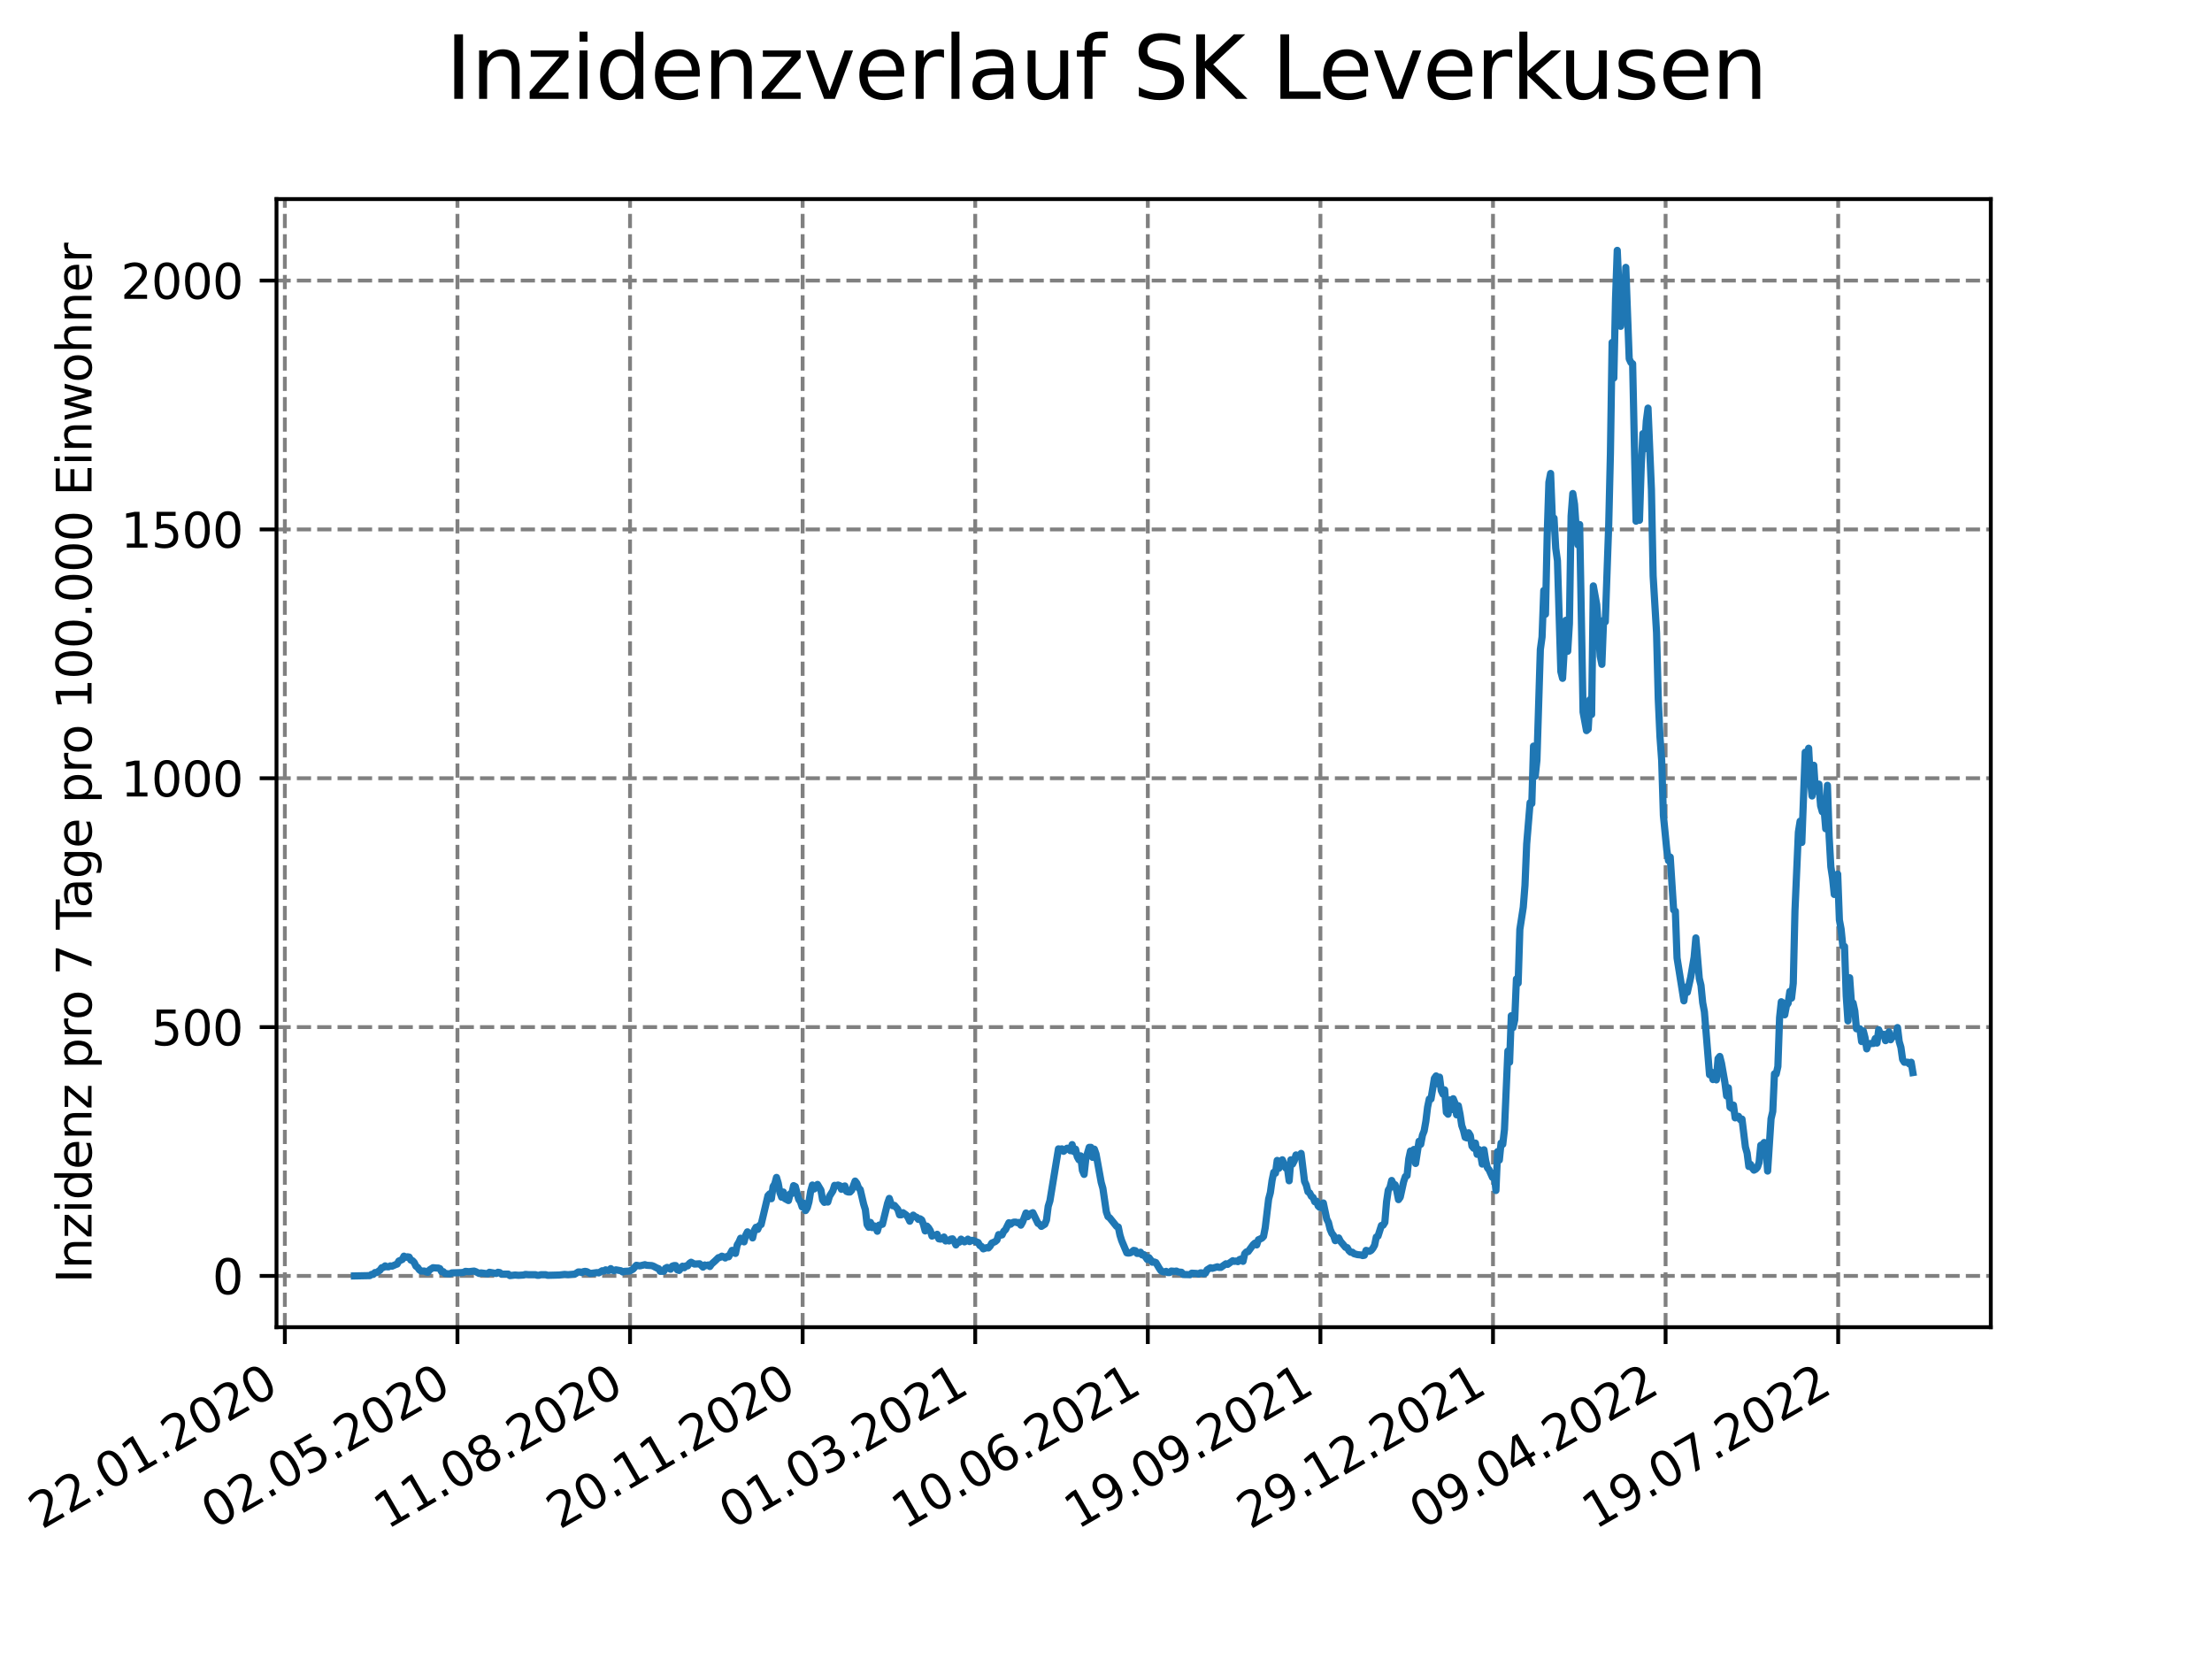 <?xml version="1.0" encoding="utf-8" standalone="no"?>
<!DOCTYPE svg PUBLIC "-//W3C//DTD SVG 1.1//EN"
  "http://www.w3.org/Graphics/SVG/1.1/DTD/svg11.dtd">
<svg xmlns:xlink="http://www.w3.org/1999/xlink" width="460.8pt" height="345.6pt" viewBox="0 0 460.8 345.6" xmlns="http://www.w3.org/2000/svg" version="1.1">
 <defs>
  <style type="text/css">*{stroke-linejoin: round; stroke-linecap: butt}</style>
 </defs>
 <g id="figure_1">
  <g id="patch_1">
   <path d="M 0 345.6 
L 460.8 345.6 
L 460.8 0 
L 0 0 
z
" style="fill: #ffffff"/>
  </g>
  <g id="axes_1">
   <g id="patch_2">
    <path d="M 57.6 276.48 
L 414.72 276.48 
L 414.72 41.472 
L 57.6 41.472 
z
" style="fill: #ffffff"/>
   </g>
   <g id="matplotlib.axis_1">
    <g id="xtick_1">
     <g id="line2d_1">
      <path d="M 59.341 276.48 
L 59.341 41.472 
" clip-path="url(#p2616ed9e90)" style="fill: none; stroke-dasharray: 2.96,1.28; stroke-dashoffset: 0; stroke: #808080; stroke-width: 0.8"/>
     </g>
     <g id="line2d_2">
      <defs>
       <path id="m891ff83761" d="M 0 0 
L 0 3.5 
" style="stroke: #000000; stroke-width: 0.8"/>
      </defs>
      <g>
       <use xlink:href="#m891ff83761" x="59.341" y="276.48" style="stroke: #000000; stroke-width: 0.8"/>
      </g>
     </g>
     <g id="text_1">
      <!-- 22.01.2020 -->
      <g transform="translate(8.716 318.689)rotate(-30)scale(0.1 -0.1)">
       <defs>
        <path id="DejaVuSans-32" d="M 1228 531 
L 3431 531 
L 3431 0 
L 469 0 
L 469 531 
Q 828 903 1448 1529 
Q 2069 2156 2228 2338 
Q 2531 2678 2651 2914 
Q 2772 3150 2772 3378 
Q 2772 3750 2511 3984 
Q 2250 4219 1831 4219 
Q 1534 4219 1204 4116 
Q 875 4013 500 3803 
L 500 4441 
Q 881 4594 1212 4672 
Q 1544 4750 1819 4750 
Q 2544 4750 2975 4387 
Q 3406 4025 3406 3419 
Q 3406 3131 3298 2873 
Q 3191 2616 2906 2266 
Q 2828 2175 2409 1742 
Q 1991 1309 1228 531 
z
" transform="scale(0.016)"/>
        <path id="DejaVuSans-2e" d="M 684 794 
L 1344 794 
L 1344 0 
L 684 0 
L 684 794 
z
" transform="scale(0.016)"/>
        <path id="DejaVuSans-30" d="M 2034 4250 
Q 1547 4250 1301 3770 
Q 1056 3291 1056 2328 
Q 1056 1369 1301 889 
Q 1547 409 2034 409 
Q 2525 409 2770 889 
Q 3016 1369 3016 2328 
Q 3016 3291 2770 3770 
Q 2525 4250 2034 4250 
z
M 2034 4750 
Q 2819 4750 3233 4129 
Q 3647 3509 3647 2328 
Q 3647 1150 3233 529 
Q 2819 -91 2034 -91 
Q 1250 -91 836 529 
Q 422 1150 422 2328 
Q 422 3509 836 4129 
Q 1250 4750 2034 4750 
z
" transform="scale(0.016)"/>
        <path id="DejaVuSans-31" d="M 794 531 
L 1825 531 
L 1825 4091 
L 703 3866 
L 703 4441 
L 1819 4666 
L 2450 4666 
L 2450 531 
L 3481 531 
L 3481 0 
L 794 0 
L 794 531 
z
" transform="scale(0.016)"/>
       </defs>
       <use xlink:href="#DejaVuSans-32"/>
       <use xlink:href="#DejaVuSans-32" x="63.623"/>
       <use xlink:href="#DejaVuSans-2e" x="127.246"/>
       <use xlink:href="#DejaVuSans-30" x="159.033"/>
       <use xlink:href="#DejaVuSans-31" x="222.656"/>
       <use xlink:href="#DejaVuSans-2e" x="286.279"/>
       <use xlink:href="#DejaVuSans-32" x="318.066"/>
       <use xlink:href="#DejaVuSans-30" x="381.689"/>
       <use xlink:href="#DejaVuSans-32" x="445.312"/>
       <use xlink:href="#DejaVuSans-30" x="508.936"/>
      </g>
     </g>
    </g>
    <g id="xtick_2">
     <g id="line2d_3">
      <path d="M 95.295 276.48 
L 95.295 41.472 
" clip-path="url(#p2616ed9e90)" style="fill: none; stroke-dasharray: 2.96,1.28; stroke-dashoffset: 0; stroke: #808080; stroke-width: 0.8"/>
     </g>
     <g id="line2d_4">
      <g>
       <use xlink:href="#m891ff83761" x="95.295" y="276.48" style="stroke: #000000; stroke-width: 0.8"/>
      </g>
     </g>
     <g id="text_2">
      <!-- 02.05.2020 -->
      <g transform="translate(44.67 318.689)rotate(-30)scale(0.1 -0.1)">
       <defs>
        <path id="DejaVuSans-35" d="M 691 4666 
L 3169 4666 
L 3169 4134 
L 1269 4134 
L 1269 2991 
Q 1406 3038 1543 3061 
Q 1681 3084 1819 3084 
Q 2600 3084 3056 2656 
Q 3513 2228 3513 1497 
Q 3513 744 3044 326 
Q 2575 -91 1722 -91 
Q 1428 -91 1123 -41 
Q 819 9 494 109 
L 494 744 
Q 775 591 1075 516 
Q 1375 441 1709 441 
Q 2250 441 2565 725 
Q 2881 1009 2881 1497 
Q 2881 1984 2565 2268 
Q 2250 2553 1709 2553 
Q 1456 2553 1204 2497 
Q 953 2441 691 2322 
L 691 4666 
z
" transform="scale(0.016)"/>
       </defs>
       <use xlink:href="#DejaVuSans-30"/>
       <use xlink:href="#DejaVuSans-32" x="63.623"/>
       <use xlink:href="#DejaVuSans-2e" x="127.246"/>
       <use xlink:href="#DejaVuSans-30" x="159.033"/>
       <use xlink:href="#DejaVuSans-35" x="222.656"/>
       <use xlink:href="#DejaVuSans-2e" x="286.279"/>
       <use xlink:href="#DejaVuSans-32" x="318.066"/>
       <use xlink:href="#DejaVuSans-30" x="381.689"/>
       <use xlink:href="#DejaVuSans-32" x="445.312"/>
       <use xlink:href="#DejaVuSans-30" x="508.936"/>
      </g>
     </g>
    </g>
    <g id="xtick_3">
     <g id="line2d_5">
      <path d="M 131.249 276.48 
L 131.249 41.472 
" clip-path="url(#p2616ed9e90)" style="fill: none; stroke-dasharray: 2.96,1.28; stroke-dashoffset: 0; stroke: #808080; stroke-width: 0.8"/>
     </g>
     <g id="line2d_6">
      <g>
       <use xlink:href="#m891ff83761" x="131.249" y="276.48" style="stroke: #000000; stroke-width: 0.8"/>
      </g>
     </g>
     <g id="text_3">
      <!-- 11.08.2020 -->
      <g transform="translate(80.624 318.689)rotate(-30)scale(0.1 -0.1)">
       <defs>
        <path id="DejaVuSans-38" d="M 2034 2216 
Q 1584 2216 1326 1975 
Q 1069 1734 1069 1313 
Q 1069 891 1326 650 
Q 1584 409 2034 409 
Q 2484 409 2743 651 
Q 3003 894 3003 1313 
Q 3003 1734 2745 1975 
Q 2488 2216 2034 2216 
z
M 1403 2484 
Q 997 2584 770 2862 
Q 544 3141 544 3541 
Q 544 4100 942 4425 
Q 1341 4750 2034 4750 
Q 2731 4750 3128 4425 
Q 3525 4100 3525 3541 
Q 3525 3141 3298 2862 
Q 3072 2584 2669 2484 
Q 3125 2378 3379 2068 
Q 3634 1759 3634 1313 
Q 3634 634 3220 271 
Q 2806 -91 2034 -91 
Q 1263 -91 848 271 
Q 434 634 434 1313 
Q 434 1759 690 2068 
Q 947 2378 1403 2484 
z
M 1172 3481 
Q 1172 3119 1398 2916 
Q 1625 2713 2034 2713 
Q 2441 2713 2670 2916 
Q 2900 3119 2900 3481 
Q 2900 3844 2670 4047 
Q 2441 4250 2034 4250 
Q 1625 4250 1398 4047 
Q 1172 3844 1172 3481 
z
" transform="scale(0.016)"/>
       </defs>
       <use xlink:href="#DejaVuSans-31"/>
       <use xlink:href="#DejaVuSans-31" x="63.623"/>
       <use xlink:href="#DejaVuSans-2e" x="127.246"/>
       <use xlink:href="#DejaVuSans-30" x="159.033"/>
       <use xlink:href="#DejaVuSans-38" x="222.656"/>
       <use xlink:href="#DejaVuSans-2e" x="286.279"/>
       <use xlink:href="#DejaVuSans-32" x="318.066"/>
       <use xlink:href="#DejaVuSans-30" x="381.689"/>
       <use xlink:href="#DejaVuSans-32" x="445.312"/>
       <use xlink:href="#DejaVuSans-30" x="508.936"/>
      </g>
     </g>
    </g>
    <g id="xtick_4">
     <g id="line2d_7">
      <path d="M 167.204 276.48 
L 167.204 41.472 
" clip-path="url(#p2616ed9e90)" style="fill: none; stroke-dasharray: 2.96,1.28; stroke-dashoffset: 0; stroke: #808080; stroke-width: 0.8"/>
     </g>
     <g id="line2d_8">
      <g>
       <use xlink:href="#m891ff83761" x="167.204" y="276.48" style="stroke: #000000; stroke-width: 0.8"/>
      </g>
     </g>
     <g id="text_4">
      <!-- 20.11.2020 -->
      <g transform="translate(116.578 318.689)rotate(-30)scale(0.1 -0.1)">
       <use xlink:href="#DejaVuSans-32"/>
       <use xlink:href="#DejaVuSans-30" x="63.623"/>
       <use xlink:href="#DejaVuSans-2e" x="127.246"/>
       <use xlink:href="#DejaVuSans-31" x="159.033"/>
       <use xlink:href="#DejaVuSans-31" x="222.656"/>
       <use xlink:href="#DejaVuSans-2e" x="286.279"/>
       <use xlink:href="#DejaVuSans-32" x="318.066"/>
       <use xlink:href="#DejaVuSans-30" x="381.689"/>
       <use xlink:href="#DejaVuSans-32" x="445.312"/>
       <use xlink:href="#DejaVuSans-30" x="508.936"/>
      </g>
     </g>
    </g>
    <g id="xtick_5">
     <g id="line2d_9">
      <path d="M 203.158 276.48 
L 203.158 41.472 
" clip-path="url(#p2616ed9e90)" style="fill: none; stroke-dasharray: 2.96,1.28; stroke-dashoffset: 0; stroke: #808080; stroke-width: 0.8"/>
     </g>
     <g id="line2d_10">
      <g>
       <use xlink:href="#m891ff83761" x="203.158" y="276.48" style="stroke: #000000; stroke-width: 0.8"/>
      </g>
     </g>
     <g id="text_5">
      <!-- 01.03.2021 -->
      <g transform="translate(152.532 318.689)rotate(-30)scale(0.1 -0.1)">
       <defs>
        <path id="DejaVuSans-33" d="M 2597 2516 
Q 3050 2419 3304 2112 
Q 3559 1806 3559 1356 
Q 3559 666 3084 287 
Q 2609 -91 1734 -91 
Q 1441 -91 1130 -33 
Q 819 25 488 141 
L 488 750 
Q 750 597 1062 519 
Q 1375 441 1716 441 
Q 2309 441 2620 675 
Q 2931 909 2931 1356 
Q 2931 1769 2642 2001 
Q 2353 2234 1838 2234 
L 1294 2234 
L 1294 2753 
L 1863 2753 
Q 2328 2753 2575 2939 
Q 2822 3125 2822 3475 
Q 2822 3834 2567 4026 
Q 2313 4219 1838 4219 
Q 1578 4219 1281 4162 
Q 984 4106 628 3988 
L 628 4550 
Q 988 4650 1302 4700 
Q 1616 4750 1894 4750 
Q 2613 4750 3031 4423 
Q 3450 4097 3450 3541 
Q 3450 3153 3228 2886 
Q 3006 2619 2597 2516 
z
" transform="scale(0.016)"/>
       </defs>
       <use xlink:href="#DejaVuSans-30"/>
       <use xlink:href="#DejaVuSans-31" x="63.623"/>
       <use xlink:href="#DejaVuSans-2e" x="127.246"/>
       <use xlink:href="#DejaVuSans-30" x="159.033"/>
       <use xlink:href="#DejaVuSans-33" x="222.656"/>
       <use xlink:href="#DejaVuSans-2e" x="286.279"/>
       <use xlink:href="#DejaVuSans-32" x="318.066"/>
       <use xlink:href="#DejaVuSans-30" x="381.689"/>
       <use xlink:href="#DejaVuSans-32" x="445.312"/>
       <use xlink:href="#DejaVuSans-31" x="508.936"/>
      </g>
     </g>
    </g>
    <g id="xtick_6">
     <g id="line2d_11">
      <path d="M 239.112 276.48 
L 239.112 41.472 
" clip-path="url(#p2616ed9e90)" style="fill: none; stroke-dasharray: 2.96,1.28; stroke-dashoffset: 0; stroke: #808080; stroke-width: 0.8"/>
     </g>
     <g id="line2d_12">
      <g>
       <use xlink:href="#m891ff83761" x="239.112" y="276.48" style="stroke: #000000; stroke-width: 0.8"/>
      </g>
     </g>
     <g id="text_6">
      <!-- 10.06.2021 -->
      <g transform="translate(188.486 318.689)rotate(-30)scale(0.1 -0.1)">
       <defs>
        <path id="DejaVuSans-36" d="M 2113 2584 
Q 1688 2584 1439 2293 
Q 1191 2003 1191 1497 
Q 1191 994 1439 701 
Q 1688 409 2113 409 
Q 2538 409 2786 701 
Q 3034 994 3034 1497 
Q 3034 2003 2786 2293 
Q 2538 2584 2113 2584 
z
M 3366 4563 
L 3366 3988 
Q 3128 4100 2886 4159 
Q 2644 4219 2406 4219 
Q 1781 4219 1451 3797 
Q 1122 3375 1075 2522 
Q 1259 2794 1537 2939 
Q 1816 3084 2150 3084 
Q 2853 3084 3261 2657 
Q 3669 2231 3669 1497 
Q 3669 778 3244 343 
Q 2819 -91 2113 -91 
Q 1303 -91 875 529 
Q 447 1150 447 2328 
Q 447 3434 972 4092 
Q 1497 4750 2381 4750 
Q 2619 4750 2861 4703 
Q 3103 4656 3366 4563 
z
" transform="scale(0.016)"/>
       </defs>
       <use xlink:href="#DejaVuSans-31"/>
       <use xlink:href="#DejaVuSans-30" x="63.623"/>
       <use xlink:href="#DejaVuSans-2e" x="127.246"/>
       <use xlink:href="#DejaVuSans-30" x="159.033"/>
       <use xlink:href="#DejaVuSans-36" x="222.656"/>
       <use xlink:href="#DejaVuSans-2e" x="286.279"/>
       <use xlink:href="#DejaVuSans-32" x="318.066"/>
       <use xlink:href="#DejaVuSans-30" x="381.689"/>
       <use xlink:href="#DejaVuSans-32" x="445.312"/>
       <use xlink:href="#DejaVuSans-31" x="508.936"/>
      </g>
     </g>
    </g>
    <g id="xtick_7">
     <g id="line2d_13">
      <path d="M 275.066 276.48 
L 275.066 41.472 
" clip-path="url(#p2616ed9e90)" style="fill: none; stroke-dasharray: 2.96,1.28; stroke-dashoffset: 0; stroke: #808080; stroke-width: 0.8"/>
     </g>
     <g id="line2d_14">
      <g>
       <use xlink:href="#m891ff83761" x="275.066" y="276.48" style="stroke: #000000; stroke-width: 0.8"/>
      </g>
     </g>
     <g id="text_7">
      <!-- 19.09.2021 -->
      <g transform="translate(224.441 318.689)rotate(-30)scale(0.1 -0.1)">
       <defs>
        <path id="DejaVuSans-39" d="M 703 97 
L 703 672 
Q 941 559 1184 500 
Q 1428 441 1663 441 
Q 2288 441 2617 861 
Q 2947 1281 2994 2138 
Q 2813 1869 2534 1725 
Q 2256 1581 1919 1581 
Q 1219 1581 811 2004 
Q 403 2428 403 3163 
Q 403 3881 828 4315 
Q 1253 4750 1959 4750 
Q 2769 4750 3195 4129 
Q 3622 3509 3622 2328 
Q 3622 1225 3098 567 
Q 2575 -91 1691 -91 
Q 1453 -91 1209 -44 
Q 966 3 703 97 
z
M 1959 2075 
Q 2384 2075 2632 2365 
Q 2881 2656 2881 3163 
Q 2881 3666 2632 3958 
Q 2384 4250 1959 4250 
Q 1534 4250 1286 3958 
Q 1038 3666 1038 3163 
Q 1038 2656 1286 2365 
Q 1534 2075 1959 2075 
z
" transform="scale(0.016)"/>
       </defs>
       <use xlink:href="#DejaVuSans-31"/>
       <use xlink:href="#DejaVuSans-39" x="63.623"/>
       <use xlink:href="#DejaVuSans-2e" x="127.246"/>
       <use xlink:href="#DejaVuSans-30" x="159.033"/>
       <use xlink:href="#DejaVuSans-39" x="222.656"/>
       <use xlink:href="#DejaVuSans-2e" x="286.279"/>
       <use xlink:href="#DejaVuSans-32" x="318.066"/>
       <use xlink:href="#DejaVuSans-30" x="381.689"/>
       <use xlink:href="#DejaVuSans-32" x="445.312"/>
       <use xlink:href="#DejaVuSans-31" x="508.936"/>
      </g>
     </g>
    </g>
    <g id="xtick_8">
     <g id="line2d_15">
      <path d="M 311.02 276.48 
L 311.02 41.472 
" clip-path="url(#p2616ed9e90)" style="fill: none; stroke-dasharray: 2.96,1.28; stroke-dashoffset: 0; stroke: #808080; stroke-width: 0.8"/>
     </g>
     <g id="line2d_16">
      <g>
       <use xlink:href="#m891ff83761" x="311.02" y="276.48" style="stroke: #000000; stroke-width: 0.8"/>
      </g>
     </g>
     <g id="text_8">
      <!-- 29.12.2021 -->
      <g transform="translate(260.395 318.689)rotate(-30)scale(0.1 -0.1)">
       <use xlink:href="#DejaVuSans-32"/>
       <use xlink:href="#DejaVuSans-39" x="63.623"/>
       <use xlink:href="#DejaVuSans-2e" x="127.246"/>
       <use xlink:href="#DejaVuSans-31" x="159.033"/>
       <use xlink:href="#DejaVuSans-32" x="222.656"/>
       <use xlink:href="#DejaVuSans-2e" x="286.279"/>
       <use xlink:href="#DejaVuSans-32" x="318.066"/>
       <use xlink:href="#DejaVuSans-30" x="381.689"/>
       <use xlink:href="#DejaVuSans-32" x="445.312"/>
       <use xlink:href="#DejaVuSans-31" x="508.936"/>
      </g>
     </g>
    </g>
    <g id="xtick_9">
     <g id="line2d_17">
      <path d="M 346.974 276.48 
L 346.974 41.472 
" clip-path="url(#p2616ed9e90)" style="fill: none; stroke-dasharray: 2.96,1.28; stroke-dashoffset: 0; stroke: #808080; stroke-width: 0.8"/>
     </g>
     <g id="line2d_18">
      <g>
       <use xlink:href="#m891ff83761" x="346.974" y="276.48" style="stroke: #000000; stroke-width: 0.8"/>
      </g>
     </g>
     <g id="text_9">
      <!-- 09.04.2022 -->
      <g transform="translate(296.349 318.689)rotate(-30)scale(0.1 -0.1)">
       <defs>
        <path id="DejaVuSans-34" d="M 2419 4116 
L 825 1625 
L 2419 1625 
L 2419 4116 
z
M 2253 4666 
L 3047 4666 
L 3047 1625 
L 3713 1625 
L 3713 1100 
L 3047 1100 
L 3047 0 
L 2419 0 
L 2419 1100 
L 313 1100 
L 313 1709 
L 2253 4666 
z
" transform="scale(0.016)"/>
       </defs>
       <use xlink:href="#DejaVuSans-30"/>
       <use xlink:href="#DejaVuSans-39" x="63.623"/>
       <use xlink:href="#DejaVuSans-2e" x="127.246"/>
       <use xlink:href="#DejaVuSans-30" x="159.033"/>
       <use xlink:href="#DejaVuSans-34" x="222.656"/>
       <use xlink:href="#DejaVuSans-2e" x="286.279"/>
       <use xlink:href="#DejaVuSans-32" x="318.066"/>
       <use xlink:href="#DejaVuSans-30" x="381.689"/>
       <use xlink:href="#DejaVuSans-32" x="445.312"/>
       <use xlink:href="#DejaVuSans-32" x="508.936"/>
      </g>
     </g>
    </g>
    <g id="xtick_10">
     <g id="line2d_19">
      <path d="M 382.928 276.48 
L 382.928 41.472 
" clip-path="url(#p2616ed9e90)" style="fill: none; stroke-dasharray: 2.96,1.28; stroke-dashoffset: 0; stroke: #808080; stroke-width: 0.8"/>
     </g>
     <g id="line2d_20">
      <g>
       <use xlink:href="#m891ff83761" x="382.928" y="276.48" style="stroke: #000000; stroke-width: 0.8"/>
      </g>
     </g>
     <g id="text_10">
      <!-- 19.07.2022 -->
      <g transform="translate(332.303 318.689)rotate(-30)scale(0.1 -0.1)">
       <defs>
        <path id="DejaVuSans-37" d="M 525 4666 
L 3525 4666 
L 3525 4397 
L 1831 0 
L 1172 0 
L 2766 4134 
L 525 4134 
L 525 4666 
z
" transform="scale(0.016)"/>
       </defs>
       <use xlink:href="#DejaVuSans-31"/>
       <use xlink:href="#DejaVuSans-39" x="63.623"/>
       <use xlink:href="#DejaVuSans-2e" x="127.246"/>
       <use xlink:href="#DejaVuSans-30" x="159.033"/>
       <use xlink:href="#DejaVuSans-37" x="222.656"/>
       <use xlink:href="#DejaVuSans-2e" x="286.279"/>
       <use xlink:href="#DejaVuSans-32" x="318.066"/>
       <use xlink:href="#DejaVuSans-30" x="381.689"/>
       <use xlink:href="#DejaVuSans-32" x="445.312"/>
       <use xlink:href="#DejaVuSans-32" x="508.936"/>
      </g>
     </g>
    </g>
   </g>
   <g id="matplotlib.axis_2">
    <g id="ytick_1">
     <g id="line2d_21">
      <path d="M 57.6 265.798 
L 414.72 265.798 
" clip-path="url(#p2616ed9e90)" style="fill: none; stroke-dasharray: 2.96,1.28; stroke-dashoffset: 0; stroke: #808080; stroke-width: 0.8"/>
     </g>
     <g id="line2d_22">
      <defs>
       <path id="m55316e1d08" d="M 0 0 
L -3.5 0 
" style="stroke: #000000; stroke-width: 0.8"/>
      </defs>
      <g>
       <use xlink:href="#m55316e1d08" x="57.6" y="265.798" style="stroke: #000000; stroke-width: 0.8"/>
      </g>
     </g>
     <g id="text_11">
      <!-- 0 -->
      <g transform="translate(44.237 269.597)scale(0.1 -0.1)">
       <use xlink:href="#DejaVuSans-30"/>
      </g>
     </g>
    </g>
    <g id="ytick_2">
     <g id="line2d_23">
      <path d="M 57.6 213.961 
L 414.72 213.961 
" clip-path="url(#p2616ed9e90)" style="fill: none; stroke-dasharray: 2.96,1.28; stroke-dashoffset: 0; stroke: #808080; stroke-width: 0.8"/>
     </g>
     <g id="line2d_24">
      <g>
       <use xlink:href="#m55316e1d08" x="57.6" y="213.961" style="stroke: #000000; stroke-width: 0.8"/>
      </g>
     </g>
     <g id="text_12">
      <!-- 500 -->
      <g transform="translate(31.512 217.76)scale(0.1 -0.1)">
       <use xlink:href="#DejaVuSans-35"/>
       <use xlink:href="#DejaVuSans-30" x="63.623"/>
       <use xlink:href="#DejaVuSans-30" x="127.246"/>
      </g>
     </g>
    </g>
    <g id="ytick_3">
     <g id="line2d_25">
      <path d="M 57.6 162.124 
L 414.72 162.124 
" clip-path="url(#p2616ed9e90)" style="fill: none; stroke-dasharray: 2.96,1.28; stroke-dashoffset: 0; stroke: #808080; stroke-width: 0.8"/>
     </g>
     <g id="line2d_26">
      <g>
       <use xlink:href="#m55316e1d08" x="57.6" y="162.124" style="stroke: #000000; stroke-width: 0.8"/>
      </g>
     </g>
     <g id="text_13">
      <!-- 1000 -->
      <g transform="translate(25.15 165.923)scale(0.1 -0.1)">
       <use xlink:href="#DejaVuSans-31"/>
       <use xlink:href="#DejaVuSans-30" x="63.623"/>
       <use xlink:href="#DejaVuSans-30" x="127.246"/>
       <use xlink:href="#DejaVuSans-30" x="190.869"/>
      </g>
     </g>
    </g>
    <g id="ytick_4">
     <g id="line2d_27">
      <path d="M 57.6 110.287 
L 414.72 110.287 
" clip-path="url(#p2616ed9e90)" style="fill: none; stroke-dasharray: 2.96,1.28; stroke-dashoffset: 0; stroke: #808080; stroke-width: 0.8"/>
     </g>
     <g id="line2d_28">
      <g>
       <use xlink:href="#m55316e1d08" x="57.6" y="110.287" style="stroke: #000000; stroke-width: 0.8"/>
      </g>
     </g>
     <g id="text_14">
      <!-- 1500 -->
      <g transform="translate(25.15 114.086)scale(0.1 -0.1)">
       <use xlink:href="#DejaVuSans-31"/>
       <use xlink:href="#DejaVuSans-35" x="63.623"/>
       <use xlink:href="#DejaVuSans-30" x="127.246"/>
       <use xlink:href="#DejaVuSans-30" x="190.869"/>
      </g>
     </g>
    </g>
    <g id="ytick_5">
     <g id="line2d_29">
      <path d="M 57.6 58.45 
L 414.72 58.45 
" clip-path="url(#p2616ed9e90)" style="fill: none; stroke-dasharray: 2.96,1.28; stroke-dashoffset: 0; stroke: #808080; stroke-width: 0.8"/>
     </g>
     <g id="line2d_30">
      <g>
       <use xlink:href="#m55316e1d08" x="57.6" y="58.45" style="stroke: #000000; stroke-width: 0.8"/>
      </g>
     </g>
     <g id="text_15">
      <!-- 2000 -->
      <g transform="translate(25.15 62.249)scale(0.1 -0.1)">
       <use xlink:href="#DejaVuSans-32"/>
       <use xlink:href="#DejaVuSans-30" x="63.623"/>
       <use xlink:href="#DejaVuSans-30" x="127.246"/>
       <use xlink:href="#DejaVuSans-30" x="190.869"/>
      </g>
     </g>
    </g>
    <g id="text_16">
     <!-- Inzidenz pro 7 Tage pro 100.000 Einwohner -->
     <g transform="translate(19.07 267.301)rotate(-90)scale(0.1 -0.1)">
      <defs>
       <path id="DejaVuSans-49" d="M 628 4666 
L 1259 4666 
L 1259 0 
L 628 0 
L 628 4666 
z
" transform="scale(0.016)"/>
       <path id="DejaVuSans-6e" d="M 3513 2113 
L 3513 0 
L 2938 0 
L 2938 2094 
Q 2938 2591 2744 2837 
Q 2550 3084 2163 3084 
Q 1697 3084 1428 2787 
Q 1159 2491 1159 1978 
L 1159 0 
L 581 0 
L 581 3500 
L 1159 3500 
L 1159 2956 
Q 1366 3272 1645 3428 
Q 1925 3584 2291 3584 
Q 2894 3584 3203 3211 
Q 3513 2838 3513 2113 
z
" transform="scale(0.016)"/>
       <path id="DejaVuSans-7a" d="M 353 3500 
L 3084 3500 
L 3084 2975 
L 922 459 
L 3084 459 
L 3084 0 
L 275 0 
L 275 525 
L 2438 3041 
L 353 3041 
L 353 3500 
z
" transform="scale(0.016)"/>
       <path id="DejaVuSans-69" d="M 603 3500 
L 1178 3500 
L 1178 0 
L 603 0 
L 603 3500 
z
M 603 4863 
L 1178 4863 
L 1178 4134 
L 603 4134 
L 603 4863 
z
" transform="scale(0.016)"/>
       <path id="DejaVuSans-64" d="M 2906 2969 
L 2906 4863 
L 3481 4863 
L 3481 0 
L 2906 0 
L 2906 525 
Q 2725 213 2448 61 
Q 2172 -91 1784 -91 
Q 1150 -91 751 415 
Q 353 922 353 1747 
Q 353 2572 751 3078 
Q 1150 3584 1784 3584 
Q 2172 3584 2448 3432 
Q 2725 3281 2906 2969 
z
M 947 1747 
Q 947 1113 1208 752 
Q 1469 391 1925 391 
Q 2381 391 2643 752 
Q 2906 1113 2906 1747 
Q 2906 2381 2643 2742 
Q 2381 3103 1925 3103 
Q 1469 3103 1208 2742 
Q 947 2381 947 1747 
z
" transform="scale(0.016)"/>
       <path id="DejaVuSans-65" d="M 3597 1894 
L 3597 1613 
L 953 1613 
Q 991 1019 1311 708 
Q 1631 397 2203 397 
Q 2534 397 2845 478 
Q 3156 559 3463 722 
L 3463 178 
Q 3153 47 2828 -22 
Q 2503 -91 2169 -91 
Q 1331 -91 842 396 
Q 353 884 353 1716 
Q 353 2575 817 3079 
Q 1281 3584 2069 3584 
Q 2775 3584 3186 3129 
Q 3597 2675 3597 1894 
z
M 3022 2063 
Q 3016 2534 2758 2815 
Q 2500 3097 2075 3097 
Q 1594 3097 1305 2825 
Q 1016 2553 972 2059 
L 3022 2063 
z
" transform="scale(0.016)"/>
       <path id="DejaVuSans-20" transform="scale(0.016)"/>
       <path id="DejaVuSans-70" d="M 1159 525 
L 1159 -1331 
L 581 -1331 
L 581 3500 
L 1159 3500 
L 1159 2969 
Q 1341 3281 1617 3432 
Q 1894 3584 2278 3584 
Q 2916 3584 3314 3078 
Q 3713 2572 3713 1747 
Q 3713 922 3314 415 
Q 2916 -91 2278 -91 
Q 1894 -91 1617 61 
Q 1341 213 1159 525 
z
M 3116 1747 
Q 3116 2381 2855 2742 
Q 2594 3103 2138 3103 
Q 1681 3103 1420 2742 
Q 1159 2381 1159 1747 
Q 1159 1113 1420 752 
Q 1681 391 2138 391 
Q 2594 391 2855 752 
Q 3116 1113 3116 1747 
z
" transform="scale(0.016)"/>
       <path id="DejaVuSans-72" d="M 2631 2963 
Q 2534 3019 2420 3045 
Q 2306 3072 2169 3072 
Q 1681 3072 1420 2755 
Q 1159 2438 1159 1844 
L 1159 0 
L 581 0 
L 581 3500 
L 1159 3500 
L 1159 2956 
Q 1341 3275 1631 3429 
Q 1922 3584 2338 3584 
Q 2397 3584 2469 3576 
Q 2541 3569 2628 3553 
L 2631 2963 
z
" transform="scale(0.016)"/>
       <path id="DejaVuSans-6f" d="M 1959 3097 
Q 1497 3097 1228 2736 
Q 959 2375 959 1747 
Q 959 1119 1226 758 
Q 1494 397 1959 397 
Q 2419 397 2687 759 
Q 2956 1122 2956 1747 
Q 2956 2369 2687 2733 
Q 2419 3097 1959 3097 
z
M 1959 3584 
Q 2709 3584 3137 3096 
Q 3566 2609 3566 1747 
Q 3566 888 3137 398 
Q 2709 -91 1959 -91 
Q 1206 -91 779 398 
Q 353 888 353 1747 
Q 353 2609 779 3096 
Q 1206 3584 1959 3584 
z
" transform="scale(0.016)"/>
       <path id="DejaVuSans-54" d="M -19 4666 
L 3928 4666 
L 3928 4134 
L 2272 4134 
L 2272 0 
L 1638 0 
L 1638 4134 
L -19 4134 
L -19 4666 
z
" transform="scale(0.016)"/>
       <path id="DejaVuSans-61" d="M 2194 1759 
Q 1497 1759 1228 1600 
Q 959 1441 959 1056 
Q 959 750 1161 570 
Q 1363 391 1709 391 
Q 2188 391 2477 730 
Q 2766 1069 2766 1631 
L 2766 1759 
L 2194 1759 
z
M 3341 1997 
L 3341 0 
L 2766 0 
L 2766 531 
Q 2569 213 2275 61 
Q 1981 -91 1556 -91 
Q 1019 -91 701 211 
Q 384 513 384 1019 
Q 384 1609 779 1909 
Q 1175 2209 1959 2209 
L 2766 2209 
L 2766 2266 
Q 2766 2663 2505 2880 
Q 2244 3097 1772 3097 
Q 1472 3097 1187 3025 
Q 903 2953 641 2809 
L 641 3341 
Q 956 3463 1253 3523 
Q 1550 3584 1831 3584 
Q 2591 3584 2966 3190 
Q 3341 2797 3341 1997 
z
" transform="scale(0.016)"/>
       <path id="DejaVuSans-67" d="M 2906 1791 
Q 2906 2416 2648 2759 
Q 2391 3103 1925 3103 
Q 1463 3103 1205 2759 
Q 947 2416 947 1791 
Q 947 1169 1205 825 
Q 1463 481 1925 481 
Q 2391 481 2648 825 
Q 2906 1169 2906 1791 
z
M 3481 434 
Q 3481 -459 3084 -895 
Q 2688 -1331 1869 -1331 
Q 1566 -1331 1297 -1286 
Q 1028 -1241 775 -1147 
L 775 -588 
Q 1028 -725 1275 -790 
Q 1522 -856 1778 -856 
Q 2344 -856 2625 -561 
Q 2906 -266 2906 331 
L 2906 616 
Q 2728 306 2450 153 
Q 2172 0 1784 0 
Q 1141 0 747 490 
Q 353 981 353 1791 
Q 353 2603 747 3093 
Q 1141 3584 1784 3584 
Q 2172 3584 2450 3431 
Q 2728 3278 2906 2969 
L 2906 3500 
L 3481 3500 
L 3481 434 
z
" transform="scale(0.016)"/>
       <path id="DejaVuSans-45" d="M 628 4666 
L 3578 4666 
L 3578 4134 
L 1259 4134 
L 1259 2753 
L 3481 2753 
L 3481 2222 
L 1259 2222 
L 1259 531 
L 3634 531 
L 3634 0 
L 628 0 
L 628 4666 
z
" transform="scale(0.016)"/>
       <path id="DejaVuSans-77" d="M 269 3500 
L 844 3500 
L 1563 769 
L 2278 3500 
L 2956 3500 
L 3675 769 
L 4391 3500 
L 4966 3500 
L 4050 0 
L 3372 0 
L 2619 2869 
L 1863 0 
L 1184 0 
L 269 3500 
z
" transform="scale(0.016)"/>
       <path id="DejaVuSans-68" d="M 3513 2113 
L 3513 0 
L 2938 0 
L 2938 2094 
Q 2938 2591 2744 2837 
Q 2550 3084 2163 3084 
Q 1697 3084 1428 2787 
Q 1159 2491 1159 1978 
L 1159 0 
L 581 0 
L 581 4863 
L 1159 4863 
L 1159 2956 
Q 1366 3272 1645 3428 
Q 1925 3584 2291 3584 
Q 2894 3584 3203 3211 
Q 3513 2838 3513 2113 
z
" transform="scale(0.016)"/>
      </defs>
      <use xlink:href="#DejaVuSans-49"/>
      <use xlink:href="#DejaVuSans-6e" x="29.492"/>
      <use xlink:href="#DejaVuSans-7a" x="92.871"/>
      <use xlink:href="#DejaVuSans-69" x="145.361"/>
      <use xlink:href="#DejaVuSans-64" x="173.145"/>
      <use xlink:href="#DejaVuSans-65" x="236.621"/>
      <use xlink:href="#DejaVuSans-6e" x="298.145"/>
      <use xlink:href="#DejaVuSans-7a" x="361.523"/>
      <use xlink:href="#DejaVuSans-20" x="414.014"/>
      <use xlink:href="#DejaVuSans-70" x="445.801"/>
      <use xlink:href="#DejaVuSans-72" x="509.277"/>
      <use xlink:href="#DejaVuSans-6f" x="548.141"/>
      <use xlink:href="#DejaVuSans-20" x="609.322"/>
      <use xlink:href="#DejaVuSans-37" x="641.109"/>
      <use xlink:href="#DejaVuSans-20" x="704.732"/>
      <use xlink:href="#DejaVuSans-54" x="736.52"/>
      <use xlink:href="#DejaVuSans-61" x="781.104"/>
      <use xlink:href="#DejaVuSans-67" x="842.383"/>
      <use xlink:href="#DejaVuSans-65" x="905.859"/>
      <use xlink:href="#DejaVuSans-20" x="967.383"/>
      <use xlink:href="#DejaVuSans-70" x="999.17"/>
      <use xlink:href="#DejaVuSans-72" x="1062.646"/>
      <use xlink:href="#DejaVuSans-6f" x="1101.51"/>
      <use xlink:href="#DejaVuSans-20" x="1162.691"/>
      <use xlink:href="#DejaVuSans-31" x="1194.479"/>
      <use xlink:href="#DejaVuSans-30" x="1258.102"/>
      <use xlink:href="#DejaVuSans-30" x="1321.725"/>
      <use xlink:href="#DejaVuSans-2e" x="1385.348"/>
      <use xlink:href="#DejaVuSans-30" x="1417.135"/>
      <use xlink:href="#DejaVuSans-30" x="1480.758"/>
      <use xlink:href="#DejaVuSans-30" x="1544.381"/>
      <use xlink:href="#DejaVuSans-20" x="1608.004"/>
      <use xlink:href="#DejaVuSans-45" x="1639.791"/>
      <use xlink:href="#DejaVuSans-69" x="1702.975"/>
      <use xlink:href="#DejaVuSans-6e" x="1730.758"/>
      <use xlink:href="#DejaVuSans-77" x="1794.137"/>
      <use xlink:href="#DejaVuSans-6f" x="1875.924"/>
      <use xlink:href="#DejaVuSans-68" x="1937.105"/>
      <use xlink:href="#DejaVuSans-6e" x="2000.484"/>
      <use xlink:href="#DejaVuSans-65" x="2063.863"/>
      <use xlink:href="#DejaVuSans-72" x="2125.387"/>
     </g>
    </g>
   </g>
   <g id="line2d_31">
    <path d="M 73.833 265.798 
L 77.037 265.734 
L 77.393 265.481 
L 77.749 265.481 
L 78.104 265.101 
L 78.46 265.101 
L 79.172 264.595 
L 79.528 264.088 
L 79.884 264.025 
L 80.24 263.708 
L 80.596 263.898 
L 80.952 263.898 
L 81.308 263.708 
L 81.664 263.772 
L 82.376 263.455 
L 82.732 263.328 
L 83.088 262.695 
L 83.8 262.379 
L 84.156 261.682 
L 84.512 261.935 
L 84.868 261.809 
L 85.224 261.872 
L 85.58 262.505 
L 85.936 262.632 
L 86.292 263.012 
L 86.648 263.772 
L 87.004 264.025 
L 87.36 264.531 
L 87.716 264.785 
L 88.428 264.785 
L 88.784 264.975 
L 89.14 265.038 
L 89.496 264.531 
L 90.208 264.088 
L 90.92 264.151 
L 91.276 264.151 
L 91.632 264.278 
L 91.988 264.911 
L 92.344 264.911 
L 92.7 265.291 
L 93.412 265.355 
L 93.768 265.355 
L 94.124 265.165 
L 96.26 265.101 
L 96.616 265.038 
L 96.971 264.848 
L 97.683 264.911 
L 98.751 264.785 
L 99.107 264.911 
L 99.819 265.291 
L 100.175 265.165 
L 101.599 265.355 
L 101.955 265.038 
L 103.379 265.291 
L 103.735 265.038 
L 104.091 265.101 
L 104.447 265.418 
L 105.871 265.418 
L 106.227 265.734 
L 107.295 265.608 
L 108.007 265.671 
L 109.075 265.608 
L 109.431 265.481 
L 110.143 265.545 
L 111.567 265.545 
L 111.923 265.671 
L 112.279 265.671 
L 112.635 265.545 
L 113.703 265.545 
L 114.059 265.671 
L 116.55 265.608 
L 117.618 265.481 
L 118.33 265.545 
L 119.042 265.481 
L 119.754 265.418 
L 120.466 264.975 
L 120.822 264.975 
L 121.178 265.101 
L 121.534 264.911 
L 121.89 264.848 
L 122.246 264.911 
L 122.958 265.291 
L 124.382 265.101 
L 124.738 265.165 
L 125.45 264.721 
L 125.806 264.785 
L 126.162 264.531 
L 126.518 264.658 
L 126.874 264.658 
L 127.23 264.278 
L 127.586 264.595 
L 127.942 264.721 
L 128.298 264.531 
L 129.366 264.721 
L 129.722 264.975 
L 130.078 264.848 
L 131.146 264.785 
L 131.858 264.405 
L 132.57 263.582 
L 133.282 263.708 
L 134.349 263.455 
L 134.705 263.582 
L 135.773 263.645 
L 136.129 263.772 
L 136.841 264.151 
L 137.197 264.278 
L 137.553 264.848 
L 138.265 264.848 
L 138.621 264.215 
L 138.977 264.025 
L 139.689 264.405 
L 140.045 263.772 
L 140.401 263.645 
L 140.757 263.645 
L 141.113 264.531 
L 141.469 264.658 
L 142.181 263.772 
L 142.537 264.088 
L 142.893 263.708 
L 143.249 263.708 
L 143.605 263.202 
L 143.961 262.948 
L 144.673 263.328 
L 145.741 263.265 
L 146.453 263.962 
L 146.809 263.518 
L 147.165 263.645 
L 147.521 263.518 
L 147.877 263.835 
L 148.233 263.328 
L 148.945 262.695 
L 149.657 261.999 
L 150.013 261.935 
L 150.369 261.682 
L 150.725 261.809 
L 151.081 262.062 
L 151.437 261.745 
L 151.793 261.809 
L 152.504 260.479 
L 152.86 260.669 
L 153.216 261.112 
L 153.572 259.339 
L 153.928 258.769 
L 154.284 257.946 
L 154.996 258.706 
L 155.352 257.313 
L 155.708 256.616 
L 156.064 257.123 
L 156.42 256.996 
L 156.776 257.883 
L 157.132 256.3 
L 157.488 255.667 
L 157.844 256.11 
L 158.2 255.287 
L 158.556 255.097 
L 159.98 249.081 
L 160.336 248.701 
L 160.692 249.714 
L 161.048 247.182 
L 161.404 246.612 
L 161.76 245.282 
L 162.116 246.485 
L 162.472 248.448 
L 162.828 249.398 
L 163.184 248.321 
L 163.54 249.714 
L 164.252 250.094 
L 164.608 248.701 
L 164.964 248.638 
L 165.32 246.992 
L 165.676 247.182 
L 166.388 249.841 
L 166.744 250.348 
L 167.1 251.424 
L 167.456 250.664 
L 167.812 252.184 
L 168.168 251.614 
L 168.524 250.348 
L 168.88 248.131 
L 169.236 246.865 
L 169.592 247.688 
L 169.948 247.435 
L 170.304 246.738 
L 171.016 247.941 
L 171.371 249.968 
L 171.727 250.474 
L 172.083 250.284 
L 172.439 250.411 
L 172.795 249.208 
L 173.507 248.068 
L 173.863 246.928 
L 174.219 246.992 
L 174.575 246.865 
L 174.931 246.992 
L 175.287 247.751 
L 175.643 247.182 
L 175.999 247.055 
L 176.355 248.195 
L 176.711 248.321 
L 177.067 248.321 
L 177.423 247.941 
L 178.135 246.042 
L 178.491 246.485 
L 178.847 247.435 
L 179.203 247.815 
L 179.915 250.854 
L 180.271 251.994 
L 180.627 255.097 
L 180.983 255.667 
L 181.339 254.653 
L 181.695 255.73 
L 182.051 255.35 
L 182.407 255.54 
L 182.763 256.49 
L 183.119 255.223 
L 183.831 255.033 
L 184.899 250.664 
L 185.255 249.651 
L 185.611 250.728 
L 185.967 251.171 
L 186.323 251.107 
L 187.035 251.931 
L 187.391 253.07 
L 187.747 253.07 
L 188.103 252.627 
L 188.815 253.134 
L 189.171 253.64 
L 189.527 254.4 
L 189.882 253.514 
L 190.238 253.134 
L 190.594 253.45 
L 190.95 253.577 
L 191.306 254.02 
L 191.662 253.894 
L 192.018 254.147 
L 192.374 255.097 
L 192.73 256.426 
L 193.086 255.413 
L 193.442 255.793 
L 193.798 256.363 
L 194.154 257.503 
L 194.51 257.313 
L 194.866 257.376 
L 195.222 257.123 
L 195.578 258.073 
L 195.934 258.136 
L 196.29 258.073 
L 196.646 257.693 
L 197.002 258.516 
L 197.358 258.326 
L 197.714 258.516 
L 198.07 258.136 
L 198.426 258.073 
L 198.782 258.579 
L 199.138 259.339 
L 199.494 258.769 
L 199.85 258.769 
L 200.206 258.136 
L 200.918 258.706 
L 201.274 258.516 
L 201.63 258.136 
L 201.986 258.643 
L 202.342 258.389 
L 202.698 258.389 
L 203.41 258.706 
L 203.766 258.833 
L 204.122 259.466 
L 204.478 259.656 
L 204.834 260.162 
L 205.546 259.909 
L 205.902 259.972 
L 206.258 259.592 
L 206.614 258.959 
L 207.326 258.643 
L 207.682 258.326 
L 208.038 257.186 
L 208.393 257.313 
L 208.749 257.25 
L 209.105 256.49 
L 209.461 256.173 
L 210.173 254.717 
L 210.529 255.033 
L 210.885 254.717 
L 211.241 254.59 
L 211.597 254.59 
L 211.953 254.717 
L 212.309 254.653 
L 212.665 255.223 
L 213.021 254.59 
L 213.733 252.69 
L 214.089 253.45 
L 214.445 252.944 
L 215.157 252.627 
L 216.225 254.843 
L 216.581 255.033 
L 216.937 255.477 
L 217.649 255.033 
L 218.005 254.147 
L 218.361 251.297 
L 218.717 250.158 
L 220.497 239.33 
L 220.853 239.393 
L 221.209 239.33 
L 221.565 239.836 
L 222.277 239.203 
L 222.633 239.203 
L 222.989 239.71 
L 223.345 238.443 
L 223.701 239.9 
L 224.057 239.393 
L 224.413 240.976 
L 224.769 241.609 
L 225.125 240.786 
L 225.481 243.826 
L 225.837 244.649 
L 226.193 241.419 
L 226.904 239.013 
L 227.26 239.013 
L 227.616 241.103 
L 227.972 239.393 
L 228.328 240.406 
L 229.396 246.295 
L 229.752 247.561 
L 230.464 252.437 
L 230.82 253.45 
L 231.176 253.704 
L 232.6 255.477 
L 232.956 255.603 
L 233.312 257.313 
L 233.668 258.453 
L 234.736 260.985 
L 235.092 261.049 
L 235.448 260.985 
L 235.804 260.795 
L 236.16 260.479 
L 236.516 260.542 
L 236.872 261.112 
L 237.228 261.112 
L 237.584 260.859 
L 237.94 261.429 
L 238.296 261.365 
L 239.008 262.379 
L 239.364 261.999 
L 240.076 262.948 
L 240.432 262.885 
L 240.788 263.012 
L 241.5 264.215 
L 241.856 264.721 
L 242.212 264.911 
L 242.568 264.975 
L 242.924 264.848 
L 243.28 265.101 
L 243.636 265.101 
L 243.992 264.785 
L 244.704 264.848 
L 245.06 264.785 
L 245.416 264.975 
L 246.127 265.038 
L 246.483 265.481 
L 247.907 265.545 
L 248.263 265.228 
L 249.331 265.291 
L 249.687 265.418 
L 250.043 265.165 
L 250.399 265.165 
L 250.755 265.355 
L 251.111 265.228 
L 251.467 264.531 
L 252.179 264.088 
L 252.535 264.215 
L 253.603 263.898 
L 253.959 264.025 
L 254.315 264.025 
L 255.383 263.265 
L 255.739 263.392 
L 256.807 262.632 
L 257.163 262.758 
L 257.519 262.695 
L 257.875 262.822 
L 258.231 262.379 
L 258.587 262.252 
L 258.943 262.758 
L 259.299 261.175 
L 259.655 260.795 
L 260.011 260.732 
L 261.079 259.276 
L 261.435 258.959 
L 261.791 259.339 
L 262.147 258.263 
L 262.859 257.946 
L 263.215 257.566 
L 263.571 255.73 
L 264.282 249.778 
L 264.638 248.448 
L 264.994 245.915 
L 265.35 244.206 
L 265.706 244.395 
L 266.062 241.736 
L 266.418 243.382 
L 266.774 242.243 
L 267.13 241.609 
L 267.842 243.319 
L 268.198 243.382 
L 268.554 245.978 
L 268.91 241.609 
L 269.266 242.496 
L 269.622 241.799 
L 269.978 240.596 
L 270.334 240.786 
L 270.69 240.786 
L 271.046 240.28 
L 271.758 246.105 
L 272.114 246.865 
L 272.47 248.258 
L 272.826 248.511 
L 273.182 249.208 
L 273.538 249.461 
L 273.894 250.348 
L 274.25 250.221 
L 274.606 251.234 
L 274.962 251.551 
L 275.318 251.614 
L 275.674 250.601 
L 276.386 253.957 
L 276.742 254.653 
L 277.098 256.11 
L 277.454 256.933 
L 277.81 257.376 
L 278.166 258.453 
L 278.522 258.009 
L 278.878 257.883 
L 279.234 258.579 
L 280.302 259.846 
L 280.658 259.909 
L 281.014 260.542 
L 281.37 260.859 
L 281.726 260.859 
L 282.082 261.175 
L 282.793 261.365 
L 283.505 261.429 
L 283.861 261.555 
L 284.217 261.492 
L 284.573 260.479 
L 285.285 260.669 
L 285.641 260.479 
L 285.997 260.036 
L 286.353 259.402 
L 286.709 257.693 
L 287.065 257.503 
L 287.777 255.287 
L 288.133 255.223 
L 288.489 254.653 
L 288.845 250.348 
L 289.201 247.941 
L 289.557 247.372 
L 289.913 245.915 
L 290.269 246.675 
L 290.625 246.802 
L 290.981 248.131 
L 291.337 249.904 
L 291.693 249.398 
L 292.405 246.168 
L 292.761 245.092 
L 293.117 244.902 
L 293.473 241.419 
L 293.829 239.773 
L 294.185 240.216 
L 294.541 239.456 
L 294.897 242.369 
L 295.609 237.747 
L 295.965 238.38 
L 296.321 236.48 
L 296.677 235.594 
L 297.033 233.568 
L 297.389 230.655 
L 297.745 228.945 
L 298.101 228.945 
L 298.813 224.639 
L 299.169 224.133 
L 299.525 225.779 
L 299.881 224.386 
L 300.237 227.172 
L 300.593 227.932 
L 300.949 227.046 
L 301.304 231.731 
L 301.66 232.111 
L 302.016 229.135 
L 302.372 231.161 
L 302.728 228.882 
L 303.084 229.768 
L 303.44 232.238 
L 303.796 230.338 
L 304.152 232.111 
L 304.508 234.454 
L 304.864 235.467 
L 305.22 236.924 
L 305.576 237.05 
L 305.932 235.974 
L 306.288 236.544 
L 306.644 238.76 
L 307 239.203 
L 307.356 238.127 
L 307.712 240.47 
L 308.068 239.456 
L 308.424 240.47 
L 308.78 242.496 
L 309.136 239.52 
L 309.492 241.799 
L 309.848 243.256 
L 310.204 243.699 
L 310.916 245.282 
L 311.272 244.395 
L 311.628 248.005 
L 311.984 239.9 
L 312.34 241.673 
L 312.696 238.127 
L 313.052 238.38 
L 313.408 235.277 
L 314.12 218.941 
L 314.476 221.283 
L 314.832 211.595 
L 315.188 214.065 
L 315.544 212.482 
L 315.9 203.934 
L 316.256 204.82 
L 316.612 193.612 
L 317.324 188.99 
L 317.68 184.431 
L 318.036 175.819 
L 318.748 167.208 
L 319.104 167.398 
L 319.46 155.43 
L 319.816 161.699 
L 320.171 158.343 
L 320.883 135.294 
L 321.239 132.698 
L 321.595 123.01 
L 321.951 127.949 
L 322.307 111.549 
L 322.663 100.468 
L 323.019 98.631 
L 323.375 107.813 
L 323.731 107.94 
L 324.087 114.208 
L 324.443 116.804 
L 325.155 139.917 
L 325.511 141.31 
L 326.223 129.215 
L 326.579 135.674 
L 326.935 129.912 
L 327.291 107.496 
L 327.647 102.811 
L 328.003 105.027 
L 328.359 110.156 
L 328.715 113.512 
L 329.071 109.269 
L 329.783 148.338 
L 330.495 152.201 
L 330.851 151.884 
L 331.207 145.742 
L 331.563 148.845 
L 331.919 122.06 
L 332.631 125.986 
L 333.343 136.687 
L 333.699 138.397 
L 334.055 129.215 
L 334.411 129.532 
L 335.123 109.396 
L 335.479 94.516 
L 335.835 71.34 
L 336.191 78.749 
L 336.547 62.222 
L 336.903 52.154 
L 337.615 67.984 
L 337.971 62.792 
L 338.327 66.971 
L 338.682 55.7 
L 339.394 74.76 
L 339.75 75.519 
L 340.106 75.773 
L 340.818 108.573 
L 341.174 104.52 
L 341.53 108.383 
L 341.886 97.492 
L 342.242 90.336 
L 342.598 93.503 
L 342.954 87.74 
L 343.31 85.018 
L 344.022 101.987 
L 344.378 119.971 
L 345.09 131.811 
L 345.446 145.615 
L 345.802 153.467 
L 346.158 158.406 
L 346.514 169.867 
L 347.226 177.086 
L 347.582 179.302 
L 347.938 178.542 
L 348.65 189.56 
L 349.006 189.813 
L 349.362 199.564 
L 350.786 208.493 
L 351.142 205.643 
L 351.498 206.72 
L 352.21 203.554 
L 352.922 199.375 
L 353.278 195.385 
L 353.99 203.807 
L 354.346 205.263 
L 354.702 208.873 
L 355.058 210.772 
L 356.126 223.88 
L 356.482 223.31 
L 356.838 224.893 
L 357.193 224.07 
L 357.549 224.956 
L 357.905 220.524 
L 358.261 220.08 
L 358.617 221.473 
L 359.329 225.526 
L 359.685 228.312 
L 360.041 226.602 
L 360.397 230.655 
L 360.753 230.908 
L 361.109 230.212 
L 361.465 232.871 
L 362.177 232.555 
L 362.533 233.251 
L 362.889 233.124 
L 363.601 238.95 
L 363.957 240.216 
L 364.313 243.002 
L 364.669 242.559 
L 365.025 243.319 
L 365.381 243.762 
L 365.737 243.572 
L 366.093 243.192 
L 366.449 242.179 
L 366.805 238.57 
L 367.161 238.443 
L 367.517 238 
L 367.873 239.013 
L 368.229 243.952 
L 368.941 233.061 
L 369.297 231.541 
L 369.653 223.69 
L 370.009 223.753 
L 370.365 222.17 
L 370.721 211.975 
L 371.077 208.683 
L 371.433 208.936 
L 371.789 211.405 
L 372.145 209.506 
L 372.501 208.999 
L 372.857 206.53 
L 373.213 207.923 
L 373.569 204.82 
L 373.925 189.686 
L 374.637 173.35 
L 374.993 171.07 
L 375.349 175.503 
L 376.06 156.696 
L 376.416 161.319 
L 376.772 155.873 
L 377.128 162.459 
L 377.484 165.815 
L 377.84 159.419 
L 378.196 164.865 
L 378.552 164.358 
L 378.908 163.345 
L 379.264 167.841 
L 379.62 169.107 
L 379.976 168.411 
L 380.332 172.653 
L 380.688 163.598 
L 381.044 174.3 
L 381.4 180.568 
L 381.756 182.911 
L 382.112 186.33 
L 382.468 182.975 
L 382.824 182.088 
L 383.18 191.649 
L 383.536 193.549 
L 383.892 197.095 
L 384.248 197.158 
L 384.604 207.48 
L 384.96 212.672 
L 385.316 203.68 
L 385.672 208.683 
L 386.028 208.936 
L 386.384 210.582 
L 386.74 214.318 
L 387.452 214.318 
L 387.808 216.978 
L 388.164 214.761 
L 388.52 216.154 
L 388.876 218.497 
L 389.232 217.421 
L 390.3 217.358 
L 390.656 216.344 
L 391.012 217.294 
L 391.368 214.508 
L 391.724 215.458 
L 392.436 215.458 
L 392.792 216.788 
L 393.148 216.218 
L 393.504 214.951 
L 393.86 216.598 
L 394.216 215.901 
L 394.927 215.901 
L 395.283 214.065 
L 395.639 216.978 
L 395.995 218.181 
L 396.351 220.714 
L 396.707 221.283 
L 397.419 221.283 
L 397.775 221.663 
L 398.131 221.283 
L 398.487 223.436 
L 398.487 223.436 
" clip-path="url(#p2616ed9e90)" style="fill: none; stroke: #1f77b4; stroke-width: 1.5; stroke-linecap: square"/>
   </g>
   <g id="patch_3">
    <path d="M 57.6 276.48 
L 57.6 41.472 
" style="fill: none; stroke: #000000; stroke-width: 0.8; stroke-linejoin: miter; stroke-linecap: square"/>
   </g>
   <g id="patch_4">
    <path d="M 414.72 276.48 
L 414.72 41.472 
" style="fill: none; stroke: #000000; stroke-width: 0.8; stroke-linejoin: miter; stroke-linecap: square"/>
   </g>
   <g id="patch_5">
    <path d="M 57.6 276.48 
L 414.72 276.48 
" style="fill: none; stroke: #000000; stroke-width: 0.8; stroke-linejoin: miter; stroke-linecap: square"/>
   </g>
   <g id="patch_6">
    <path d="M 57.6 41.472 
L 414.72 41.472 
" style="fill: none; stroke: #000000; stroke-width: 0.8; stroke-linejoin: miter; stroke-linecap: square"/>
   </g>
  </g>
  <g id="text_17">
   <!-- Inzidenzverlauf SK Leverkusen -->
   <g transform="translate(92.827 20.589)scale(0.18 -0.18)">
    <defs>
     <path id="DejaVuSans-76" d="M 191 3500 
L 800 3500 
L 1894 563 
L 2988 3500 
L 3597 3500 
L 2284 0 
L 1503 0 
L 191 3500 
z
" transform="scale(0.016)"/>
     <path id="DejaVuSans-6c" d="M 603 4863 
L 1178 4863 
L 1178 0 
L 603 0 
L 603 4863 
z
" transform="scale(0.016)"/>
     <path id="DejaVuSans-75" d="M 544 1381 
L 544 3500 
L 1119 3500 
L 1119 1403 
Q 1119 906 1312 657 
Q 1506 409 1894 409 
Q 2359 409 2629 706 
Q 2900 1003 2900 1516 
L 2900 3500 
L 3475 3500 
L 3475 0 
L 2900 0 
L 2900 538 
Q 2691 219 2414 64 
Q 2138 -91 1772 -91 
Q 1169 -91 856 284 
Q 544 659 544 1381 
z
M 1991 3584 
L 1991 3584 
z
" transform="scale(0.016)"/>
     <path id="DejaVuSans-66" d="M 2375 4863 
L 2375 4384 
L 1825 4384 
Q 1516 4384 1395 4259 
Q 1275 4134 1275 3809 
L 1275 3500 
L 2222 3500 
L 2222 3053 
L 1275 3053 
L 1275 0 
L 697 0 
L 697 3053 
L 147 3053 
L 147 3500 
L 697 3500 
L 697 3744 
Q 697 4328 969 4595 
Q 1241 4863 1831 4863 
L 2375 4863 
z
" transform="scale(0.016)"/>
     <path id="DejaVuSans-53" d="M 3425 4513 
L 3425 3897 
Q 3066 4069 2747 4153 
Q 2428 4238 2131 4238 
Q 1616 4238 1336 4038 
Q 1056 3838 1056 3469 
Q 1056 3159 1242 3001 
Q 1428 2844 1947 2747 
L 2328 2669 
Q 3034 2534 3370 2195 
Q 3706 1856 3706 1288 
Q 3706 609 3251 259 
Q 2797 -91 1919 -91 
Q 1588 -91 1214 -16 
Q 841 59 441 206 
L 441 856 
Q 825 641 1194 531 
Q 1563 422 1919 422 
Q 2459 422 2753 634 
Q 3047 847 3047 1241 
Q 3047 1584 2836 1778 
Q 2625 1972 2144 2069 
L 1759 2144 
Q 1053 2284 737 2584 
Q 422 2884 422 3419 
Q 422 4038 858 4394 
Q 1294 4750 2059 4750 
Q 2388 4750 2728 4690 
Q 3069 4631 3425 4513 
z
" transform="scale(0.016)"/>
     <path id="DejaVuSans-4b" d="M 628 4666 
L 1259 4666 
L 1259 2694 
L 3353 4666 
L 4166 4666 
L 1850 2491 
L 4331 0 
L 3500 0 
L 1259 2247 
L 1259 0 
L 628 0 
L 628 4666 
z
" transform="scale(0.016)"/>
     <path id="DejaVuSans-4c" d="M 628 4666 
L 1259 4666 
L 1259 531 
L 3531 531 
L 3531 0 
L 628 0 
L 628 4666 
z
" transform="scale(0.016)"/>
     <path id="DejaVuSans-6b" d="M 581 4863 
L 1159 4863 
L 1159 1991 
L 2875 3500 
L 3609 3500 
L 1753 1863 
L 3688 0 
L 2938 0 
L 1159 1709 
L 1159 0 
L 581 0 
L 581 4863 
z
" transform="scale(0.016)"/>
     <path id="DejaVuSans-73" d="M 2834 3397 
L 2834 2853 
Q 2591 2978 2328 3040 
Q 2066 3103 1784 3103 
Q 1356 3103 1142 2972 
Q 928 2841 928 2578 
Q 928 2378 1081 2264 
Q 1234 2150 1697 2047 
L 1894 2003 
Q 2506 1872 2764 1633 
Q 3022 1394 3022 966 
Q 3022 478 2636 193 
Q 2250 -91 1575 -91 
Q 1294 -91 989 -36 
Q 684 19 347 128 
L 347 722 
Q 666 556 975 473 
Q 1284 391 1588 391 
Q 1994 391 2212 530 
Q 2431 669 2431 922 
Q 2431 1156 2273 1281 
Q 2116 1406 1581 1522 
L 1381 1569 
Q 847 1681 609 1914 
Q 372 2147 372 2553 
Q 372 3047 722 3315 
Q 1072 3584 1716 3584 
Q 2034 3584 2315 3537 
Q 2597 3491 2834 3397 
z
" transform="scale(0.016)"/>
    </defs>
    <use xlink:href="#DejaVuSans-49"/>
    <use xlink:href="#DejaVuSans-6e" x="29.492"/>
    <use xlink:href="#DejaVuSans-7a" x="92.871"/>
    <use xlink:href="#DejaVuSans-69" x="145.361"/>
    <use xlink:href="#DejaVuSans-64" x="173.145"/>
    <use xlink:href="#DejaVuSans-65" x="236.621"/>
    <use xlink:href="#DejaVuSans-6e" x="298.145"/>
    <use xlink:href="#DejaVuSans-7a" x="361.523"/>
    <use xlink:href="#DejaVuSans-76" x="414.014"/>
    <use xlink:href="#DejaVuSans-65" x="473.193"/>
    <use xlink:href="#DejaVuSans-72" x="534.717"/>
    <use xlink:href="#DejaVuSans-6c" x="575.83"/>
    <use xlink:href="#DejaVuSans-61" x="603.613"/>
    <use xlink:href="#DejaVuSans-75" x="664.893"/>
    <use xlink:href="#DejaVuSans-66" x="728.271"/>
    <use xlink:href="#DejaVuSans-20" x="763.477"/>
    <use xlink:href="#DejaVuSans-53" x="795.264"/>
    <use xlink:href="#DejaVuSans-4b" x="858.74"/>
    <use xlink:href="#DejaVuSans-20" x="924.316"/>
    <use xlink:href="#DejaVuSans-4c" x="956.104"/>
    <use xlink:href="#DejaVuSans-65" x="1010.066"/>
    <use xlink:href="#DejaVuSans-76" x="1071.59"/>
    <use xlink:href="#DejaVuSans-65" x="1130.77"/>
    <use xlink:href="#DejaVuSans-72" x="1192.293"/>
    <use xlink:href="#DejaVuSans-6b" x="1233.406"/>
    <use xlink:href="#DejaVuSans-75" x="1288.191"/>
    <use xlink:href="#DejaVuSans-73" x="1351.57"/>
    <use xlink:href="#DejaVuSans-65" x="1403.67"/>
    <use xlink:href="#DejaVuSans-6e" x="1465.193"/>
   </g>
  </g>
 </g>
 <defs>
  <clipPath id="p2616ed9e90">
   <rect x="57.6" y="41.472" width="357.12" height="235.008"/>
  </clipPath>
 </defs>
</svg>

